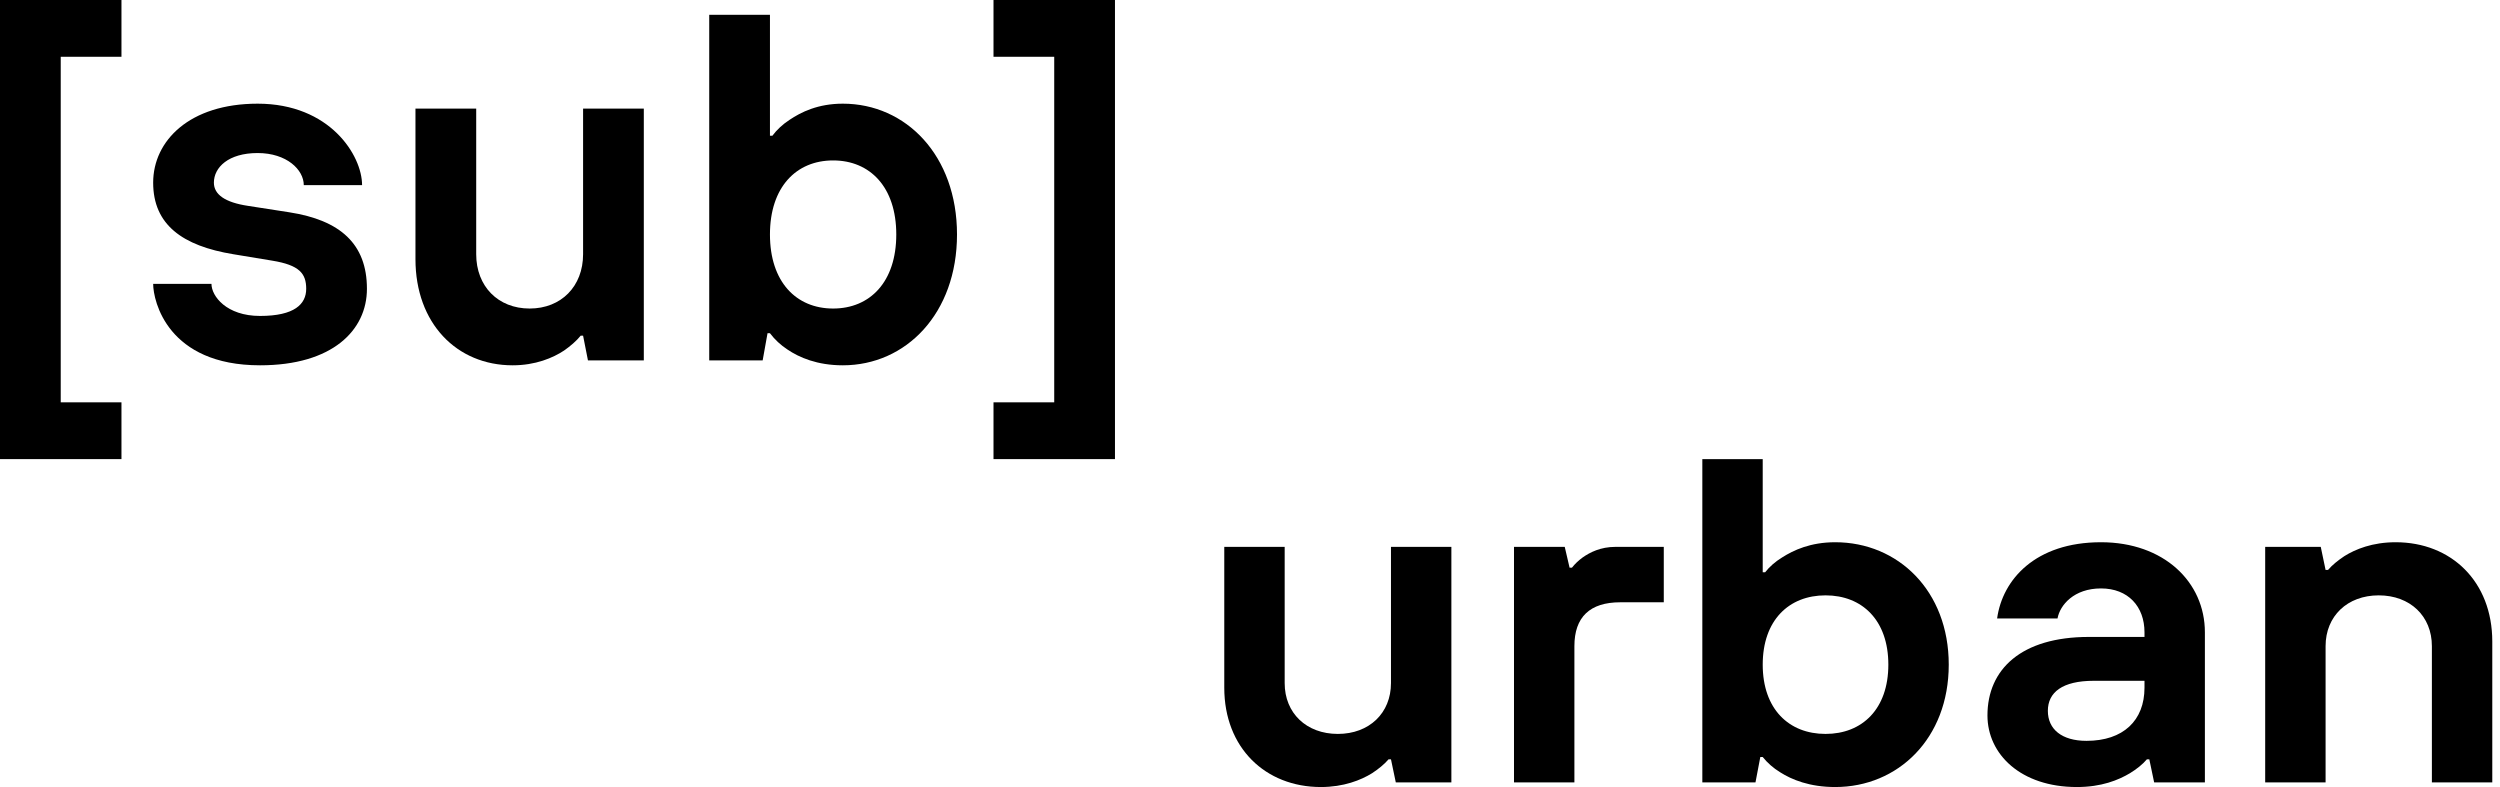 <svg width="162" height="51" viewBox="0 0 162 51" fill="none" xmlns="http://www.w3.org/2000/svg">
<path d="M0 29.75H7.871V26.071H3.935V3.679H7.871V0H0V29.75Z" fill="black"/>
<path d="M9.925 18.394C9.925 19.513 10.869 23.672 16.851 23.672C21.542 23.672 23.777 21.401 23.777 18.714C23.777 15.803 22.046 14.267 18.74 13.755L16.064 13.339C14.584 13.116 13.86 12.604 13.86 11.836C13.86 10.844 14.805 9.917 16.694 9.917C18.583 9.917 19.685 11.004 19.685 11.996H23.463C23.463 10.077 21.385 6.718 16.694 6.718C12.286 6.718 9.925 9.117 9.925 11.836C9.925 14.555 11.814 15.931 15.12 16.474L17.638 16.89C19.401 17.178 19.842 17.722 19.842 18.714C19.842 19.705 19.087 20.473 16.851 20.473C14.679 20.473 13.703 19.194 13.703 18.394H9.925Z" fill="black"/>
<path d="M26.922 16.794C26.922 20.953 29.598 23.672 33.219 23.672C34.699 23.672 35.832 23.192 36.556 22.712C36.965 22.424 37.343 22.105 37.627 21.753H37.784L38.099 23.352H41.719V7.038H37.784V16.474C37.784 18.554 36.367 19.993 34.321 19.993C32.274 19.993 30.858 18.554 30.858 16.474V7.038H26.922V16.794Z" fill="black"/>
<path d="M53.986 19.993C51.593 19.993 49.893 18.266 49.893 15.195C49.893 12.124 51.593 10.396 53.986 10.396C56.379 10.396 58.079 12.124 58.079 15.195C58.079 18.266 56.379 19.993 53.986 19.993ZM45.958 23.352H49.421L49.736 21.593H49.893C50.208 22.009 50.586 22.36 51.026 22.648C51.782 23.16 52.947 23.672 54.615 23.672C58.708 23.672 62.014 20.313 62.014 15.195C62.014 10.077 58.708 6.718 54.615 6.718C53.01 6.718 51.908 7.262 51.152 7.773C50.712 8.061 50.334 8.413 50.05 8.797H49.893V0.96H45.958V23.352Z" fill="black"/>
<path d="M64.379 29.75H72.25V0H64.379V3.679H68.314V26.071H64.379V29.75Z" fill="black"/>
<path d="M79.333 44.565C79.333 48.456 81.995 51 85.595 51C87.067 51 88.194 50.551 88.914 50.102C89.321 49.833 89.697 49.533 89.979 49.204H90.135L90.448 50.701H94.049V35.437H90.135V44.266C90.135 46.211 88.726 47.558 86.691 47.558C84.656 47.558 83.247 46.211 83.247 44.266V35.437H79.333V44.565Z" fill="black"/>
<path d="M98.107 50.701H102.021V41.871C102.021 39.986 103.023 39.028 104.995 39.028H107.813V35.437H104.682C103.712 35.437 103.023 35.796 102.553 36.125C102.271 36.334 102.052 36.544 101.864 36.783H101.708L101.395 35.437H98.107V50.701Z" fill="black"/>
<path d="M118.295 47.558C115.915 47.558 114.224 45.942 114.224 43.069C114.224 40.195 115.915 38.579 118.295 38.579C120.674 38.579 122.365 40.195 122.365 43.069C122.365 45.942 120.674 47.558 118.295 47.558ZM110.311 50.701H113.755L114.068 49.055H114.224C114.537 49.444 114.913 49.773 115.352 50.042C116.103 50.521 117.261 51 118.921 51C122.991 51 126.279 47.857 126.279 43.069C126.279 38.28 122.991 35.137 118.921 35.137C117.324 35.137 116.228 35.646 115.477 36.125C115.038 36.394 114.663 36.724 114.381 37.083H114.224V29.75H110.311V50.701Z" fill="black"/>
<path d="M139.589 50.701H142.877V40.974C142.877 37.711 140.215 35.137 136.145 35.137C131.887 35.137 129.758 37.562 129.413 40.076H133.327C133.484 39.208 134.392 38.13 136.145 38.13C137.898 38.13 138.963 39.297 138.963 40.974V41.273H135.362C130.979 41.273 128.787 43.368 128.787 46.361C128.787 48.875 130.948 51 134.58 51C136.176 51 137.272 50.551 138.024 50.102C138.462 49.833 138.838 49.533 139.119 49.204H139.276L139.589 50.701ZM138.963 44.565C138.963 46.69 137.585 48.007 135.206 48.007C133.609 48.007 132.701 47.259 132.701 46.062C132.701 44.864 133.64 44.116 135.675 44.116H138.963V44.565Z" fill="black"/>
<path d="M146.784 50.701H150.698V41.871C150.698 39.926 152.107 38.579 154.142 38.579C156.177 38.579 157.586 39.926 157.586 41.871V50.701H161.5V41.572C161.5 37.681 158.839 35.137 155.238 35.137C153.735 35.137 152.639 35.586 151.919 36.035C151.512 36.305 151.136 36.604 150.855 36.933H150.698L150.385 35.437H146.784V50.701Z" fill="black"/>
</svg>
